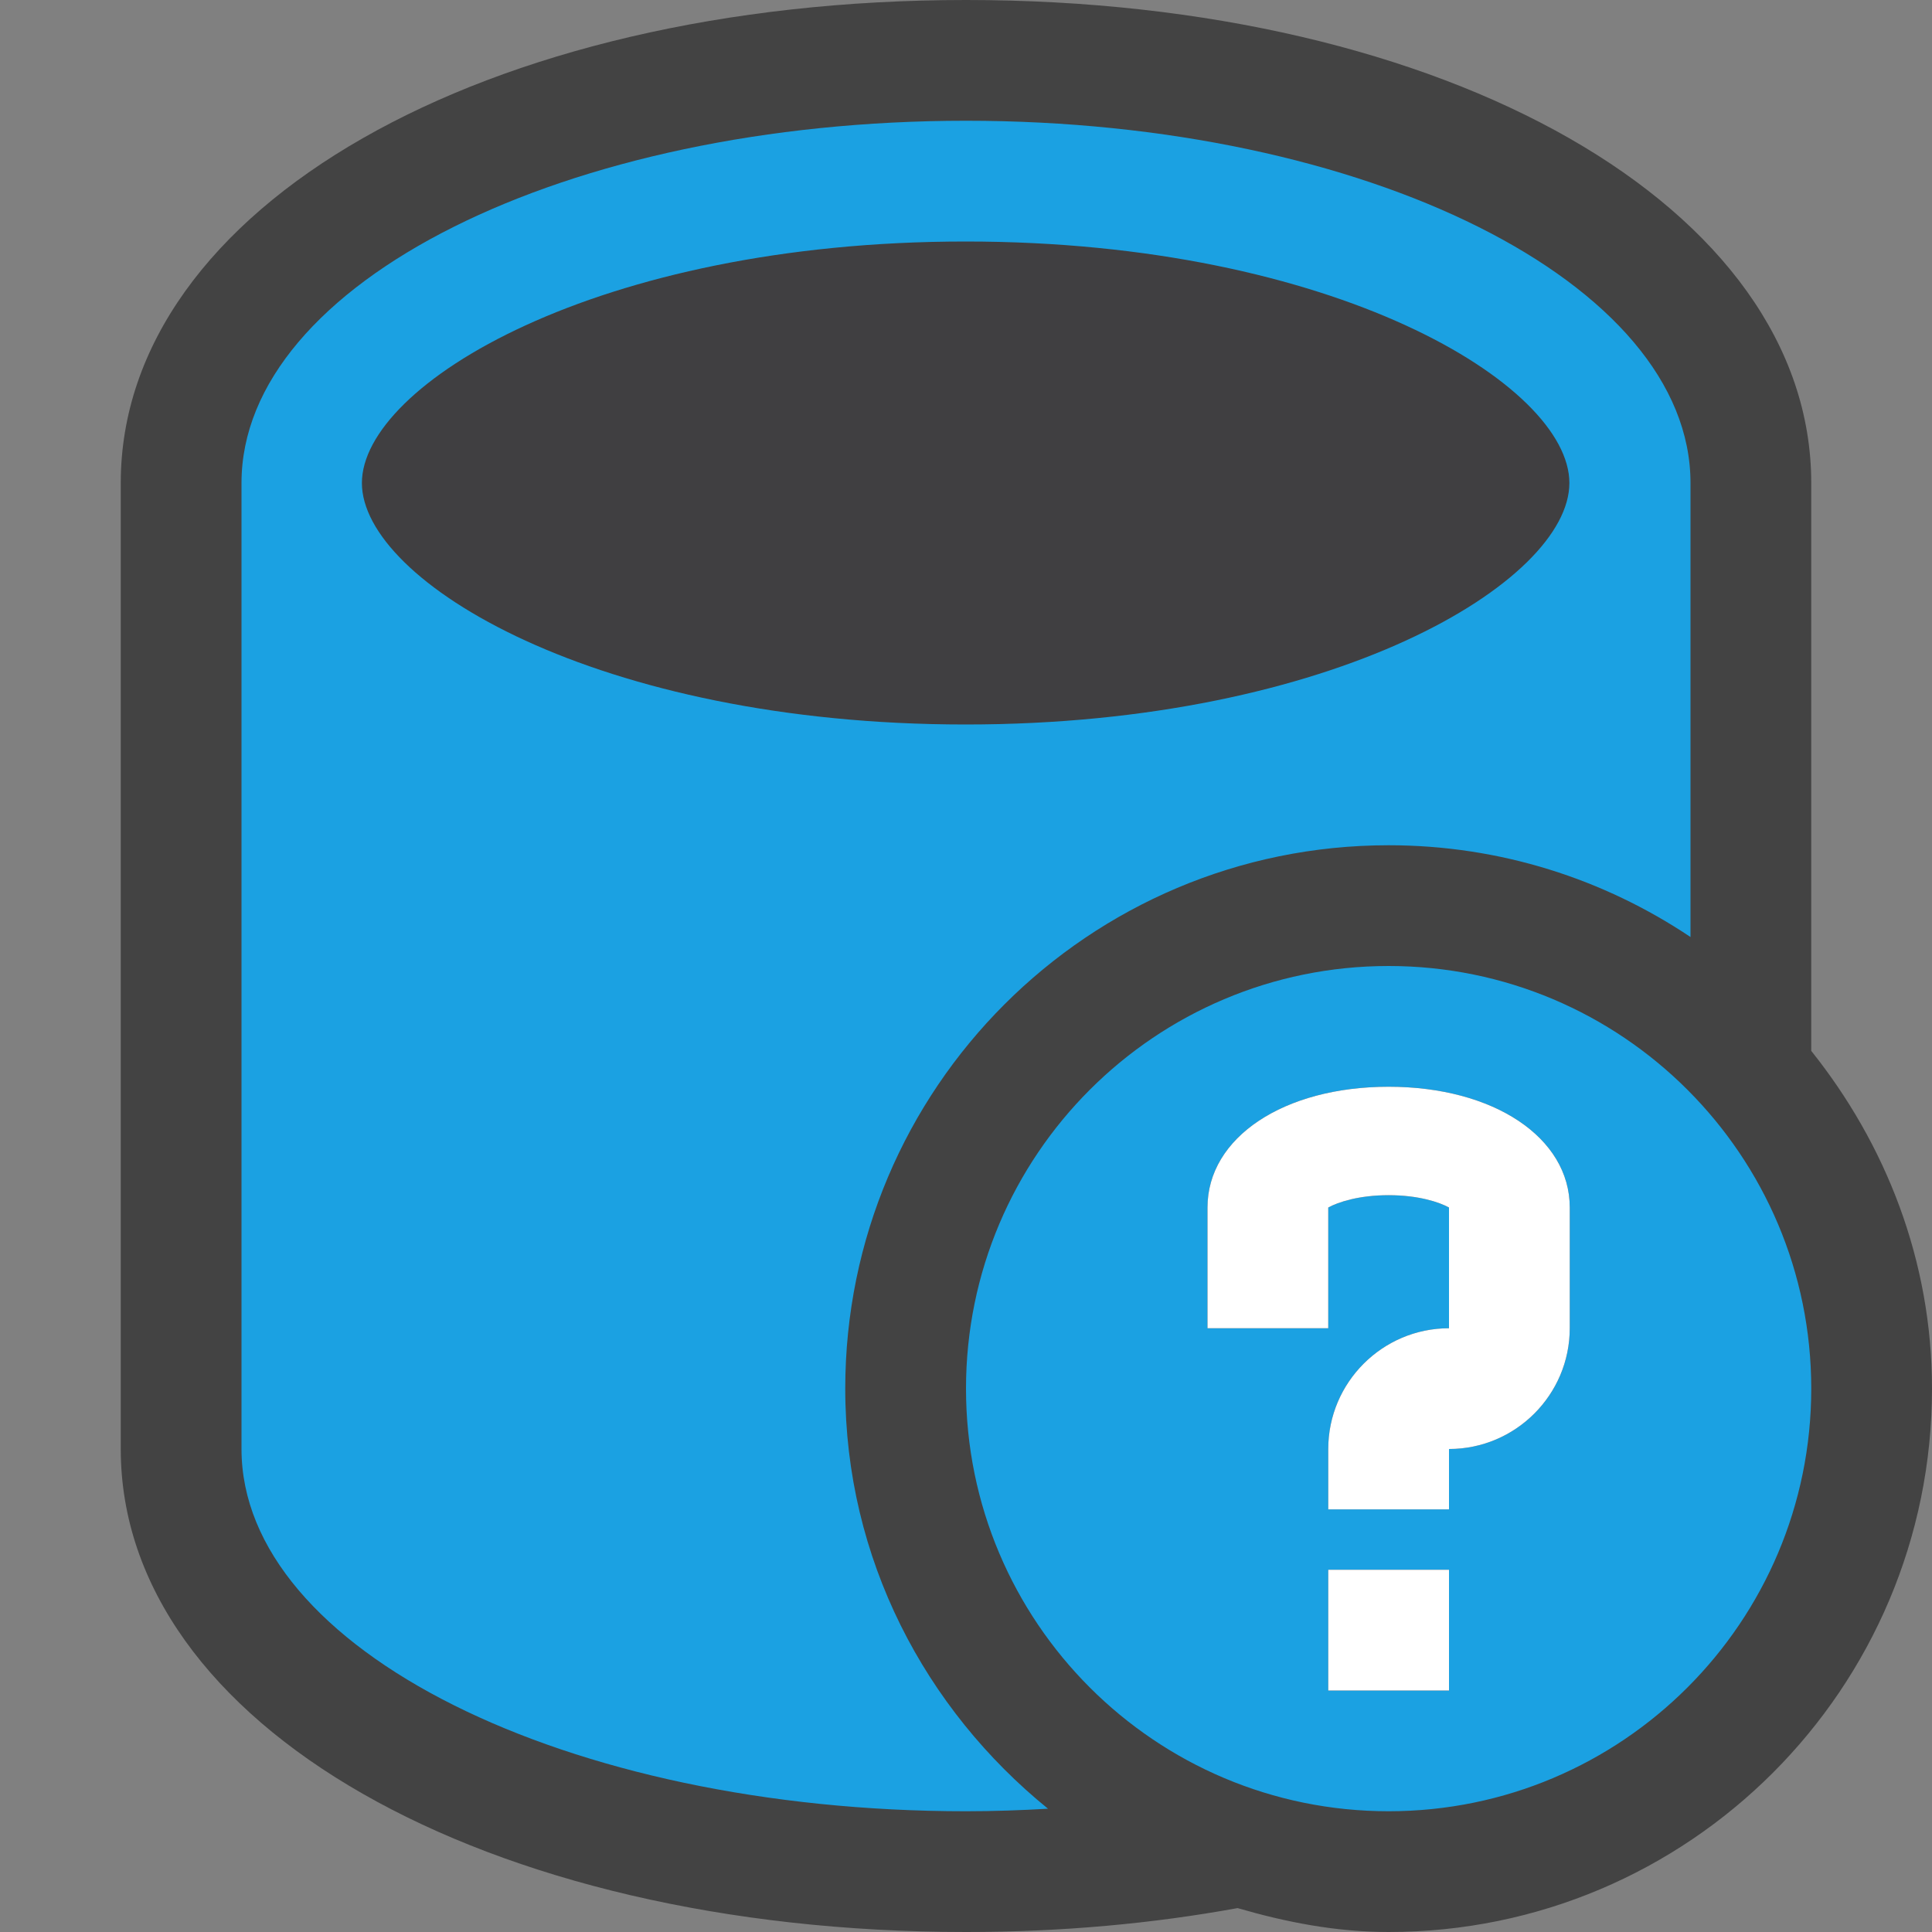 <?xml version="1.0" encoding="iso-8859-1"?>
<!-- Generator: Adobe Illustrator 21.0.0, SVG Export Plug-In . SVG Version: 6.00 Build 0)  -->
<svg version="1.1" xmlns="http://www.w3.org/2000/svg" xmlns:xlink="http://www.w3.org/1999/xlink" x="0px" y="0px"
	 viewBox="0 0 16 16" style="enable-background:new 0 0 16 16;" xml:space="preserve">
<rect x="0" y="0" width="16" height="16" fill="#808080" stroke="none"/>
<style type="text/css">
	.icon_x002D_canvas_x002D_transparent{opacity:0;fill:#434343;}
	.icon_x002D_vs_x002D_out{fill:#434343;}
	.icon_x002D_vs_x002D_fg{fill:#403F41;}
	.icon_x002D_vs_x002D_blue{fill:#1BA1E2;}
	.icon_x002D_white{fill:#FFFFFF;}
</style>
<g id="canvas">
	<path class="icon_x002D_canvas_x002D_transparent" d="M16,16H0V0h16V16z"/>
</g>
<g id="outline">
	<path class="icon_x002D_vs_x002D_out" d="M16,11.5c0,2.485-2.015,4.5-4.5,4.5c-0.438,0-0.852-0.082-1.251-0.198
		C9.548,15.93,8.795,16,8,16c-3.99,0-7-1.72-7-4V4c0-2.28,3.01-4,7-4c3.99,0,7,1.72,7,4v4.703C15.616,9.474,16,10.438,16,11.5z"/>
</g>
<g id="iconBg">
</g>
<g id="iconFg">
	<path class="icon_x002D_vs_x002D_fg" d="M12.997,4c0,0.815-1.948,2-5,2c-3.052,0-5-1.185-5-2s1.948-2,5-2
		C11.049,2,12.997,3.185,12.997,4z"/>
</g>
<g id="notificationBg">
	<path class="icon_x002D_vs_x002D_blue" d="M8,1C4.687,1,2,2.343,2,4v8c0,1.657,2.687,3,6,3c0.229,0,0.456-0.008,0.679-0.021
		C7.663,14.154,7,12.911,7,11.5C7,9.015,9.015,7,11.5,7c0.926,0,1.785,0.281,2.5,0.76V4C14,2.343,11.314,1,8,1z M7.997,6
		c-3.052,0-5-1.185-5-2s1.948-2,5-2c3.052,0,5,1.185,5,2S11.049,6,7.997,6z M11.5,8C9.567,8,8,9.567,8,11.5
		c0,1.933,1.567,3.5,3.5,3.5c1.933,0,3.5-1.567,3.5-3.5C15,9.567,13.433,8,11.5,8z M12,14h-1v-1h1V14z M13,11c0,0.551-0.449,1-1,1
		v0.5h-1V12c0-0.551,0.449-1,1-1v-1c-0.08-0.044-0.252-0.102-0.5-0.102S11.08,9.956,11,10v1h-1v-1c0-0.58,0.631-1,1.5-1
		S13,9.42,13,10V11z"/>
</g>
<g id="notificationFg">
	<path class="icon_x002D_white" d="M13,10v1c0,0.551-0.449,1-1,1v0.5h-1V12c0-0.551,0.449-1,1-1v-1
		c-0.08-0.044-0.252-0.102-0.5-0.102S11.08,9.956,11,10v1h-1v-1c0-0.58,0.631-1,1.5-1S13,9.42,13,10z M11,14h1v-1h-1V14z"/>
</g>
</svg>